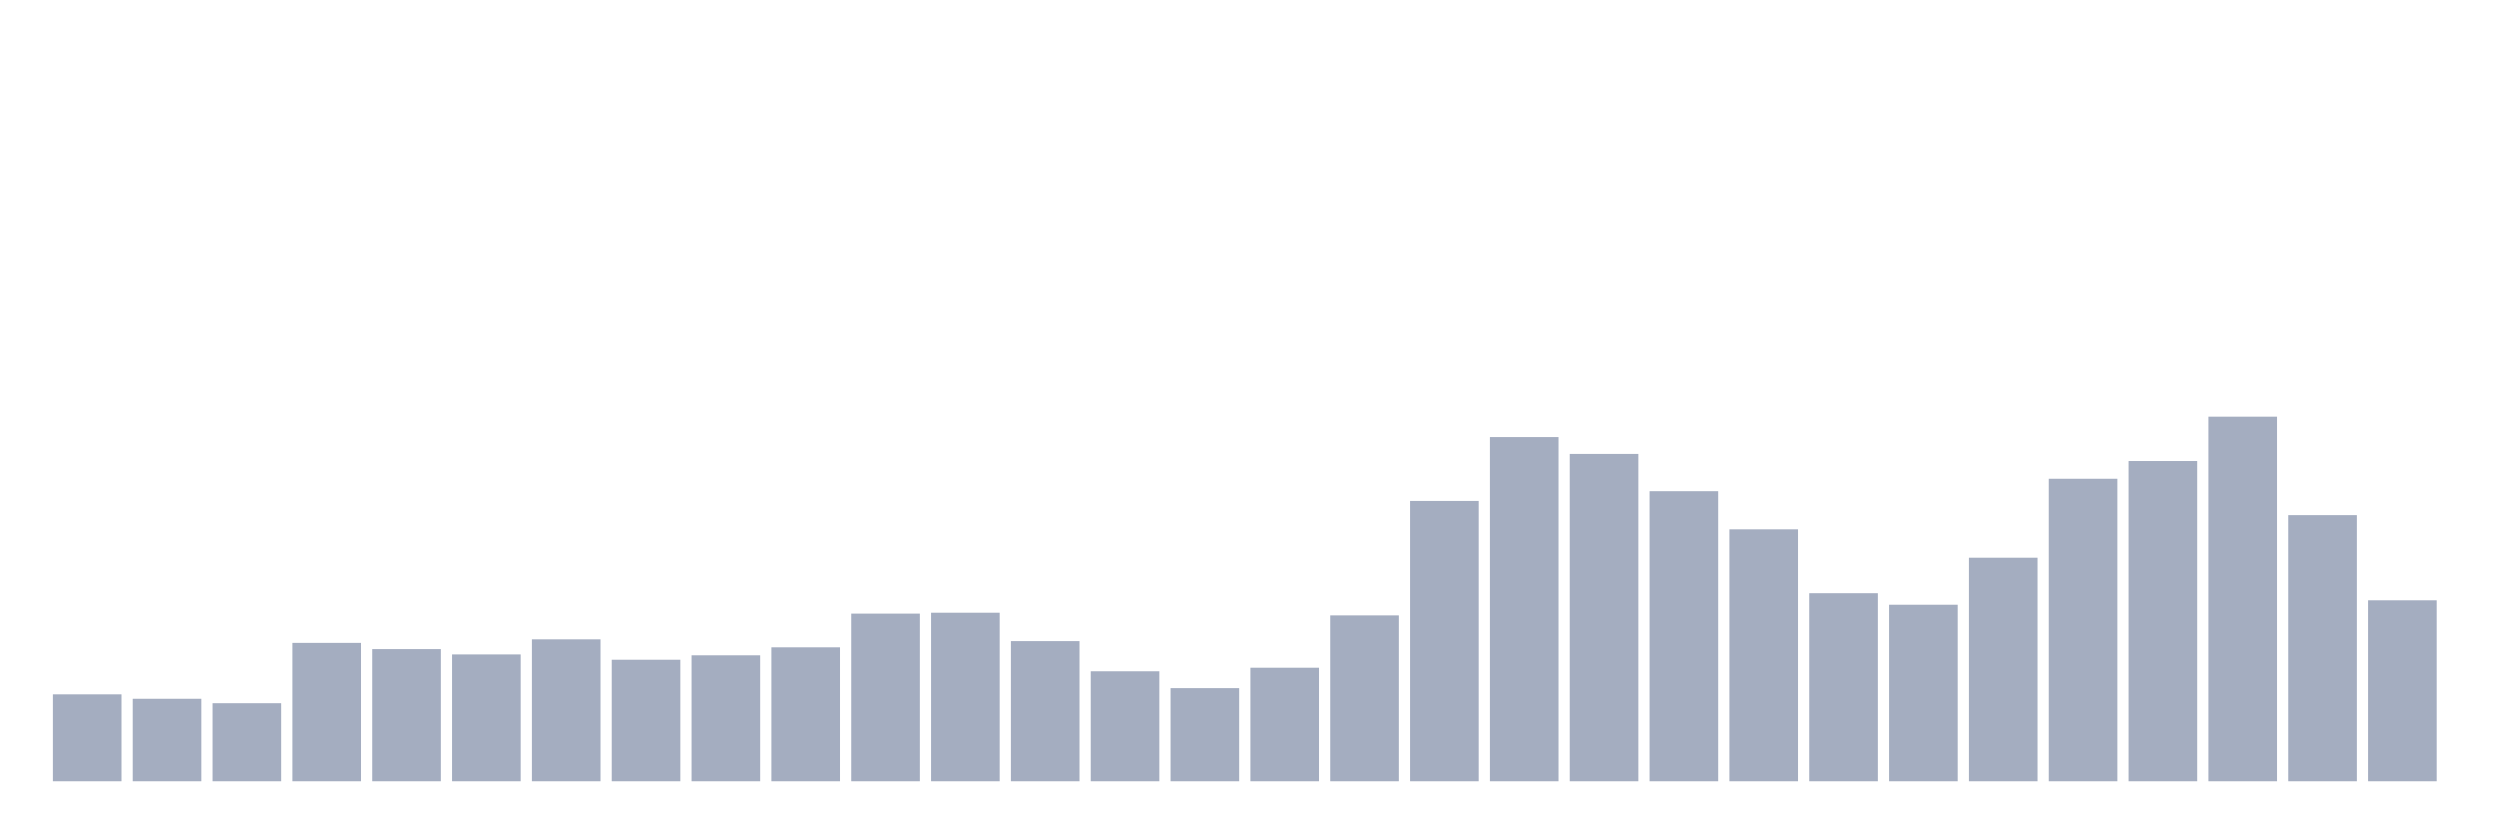 <svg xmlns="http://www.w3.org/2000/svg" viewBox="0 0 480 160"><g transform="translate(10,10)"><rect class="bar" x="0.153" width="13.175" y="123.309" height="16.691" fill="rgb(164,173,192)"></rect><rect class="bar" x="15.482" width="13.175" y="124.161" height="15.839" fill="rgb(164,173,192)"></rect><rect class="bar" x="30.81" width="13.175" y="125.012" height="14.988" fill="rgb(164,173,192)"></rect><rect class="bar" x="46.138" width="13.175" y="113.431" height="26.569" fill="rgb(164,173,192)"></rect><rect class="bar" x="61.466" width="13.175" y="114.623" height="25.377" fill="rgb(164,173,192)"></rect><rect class="bar" x="76.794" width="13.175" y="115.645" height="24.355" fill="rgb(164,173,192)"></rect><rect class="bar" x="92.123" width="13.175" y="112.749" height="27.251" fill="rgb(164,173,192)"></rect><rect class="bar" x="107.451" width="13.175" y="116.667" height="23.333" fill="rgb(164,173,192)"></rect><rect class="bar" x="122.779" width="13.175" y="115.815" height="24.185" fill="rgb(164,173,192)"></rect><rect class="bar" x="138.107" width="13.175" y="114.282" height="25.718" fill="rgb(164,173,192)"></rect><rect class="bar" x="153.436" width="13.175" y="107.81" height="32.19" fill="rgb(164,173,192)"></rect><rect class="bar" x="168.764" width="13.175" y="107.64" height="32.36" fill="rgb(164,173,192)"></rect><rect class="bar" x="184.092" width="13.175" y="113.09" height="26.91" fill="rgb(164,173,192)"></rect><rect class="bar" x="199.42" width="13.175" y="118.881" height="21.119" fill="rgb(164,173,192)"></rect><rect class="bar" x="214.748" width="13.175" y="122.117" height="17.883" fill="rgb(164,173,192)"></rect><rect class="bar" x="230.077" width="13.175" y="118.2" height="21.8" fill="rgb(164,173,192)"></rect><rect class="bar" x="245.405" width="13.175" y="108.151" height="31.849" fill="rgb(164,173,192)"></rect><rect class="bar" x="260.733" width="13.175" y="86.18" height="53.82" fill="rgb(164,173,192)"></rect><rect class="bar" x="276.061" width="13.175" y="73.917" height="66.083" fill="rgb(164,173,192)"></rect><rect class="bar" x="291.39" width="13.175" y="77.153" height="62.847" fill="rgb(164,173,192)"></rect><rect class="bar" x="306.718" width="13.175" y="84.307" height="55.693" fill="rgb(164,173,192)"></rect><rect class="bar" x="322.046" width="13.175" y="91.63" height="48.37" fill="rgb(164,173,192)"></rect><rect class="bar" x="337.374" width="13.175" y="103.893" height="36.107" fill="rgb(164,173,192)"></rect><rect class="bar" x="352.702" width="13.175" y="106.107" height="33.893" fill="rgb(164,173,192)"></rect><rect class="bar" x="368.031" width="13.175" y="97.08" height="42.92" fill="rgb(164,173,192)"></rect><rect class="bar" x="383.359" width="13.175" y="81.922" height="58.078" fill="rgb(164,173,192)"></rect><rect class="bar" x="398.687" width="13.175" y="78.516" height="61.484" fill="rgb(164,173,192)"></rect><rect class="bar" x="414.015" width="13.175" y="70" height="70" fill="rgb(164,173,192)"></rect><rect class="bar" x="429.344" width="13.175" y="88.905" height="51.095" fill="rgb(164,173,192)"></rect><rect class="bar" x="444.672" width="13.175" y="105.255" height="34.745" fill="rgb(164,173,192)"></rect></g></svg>